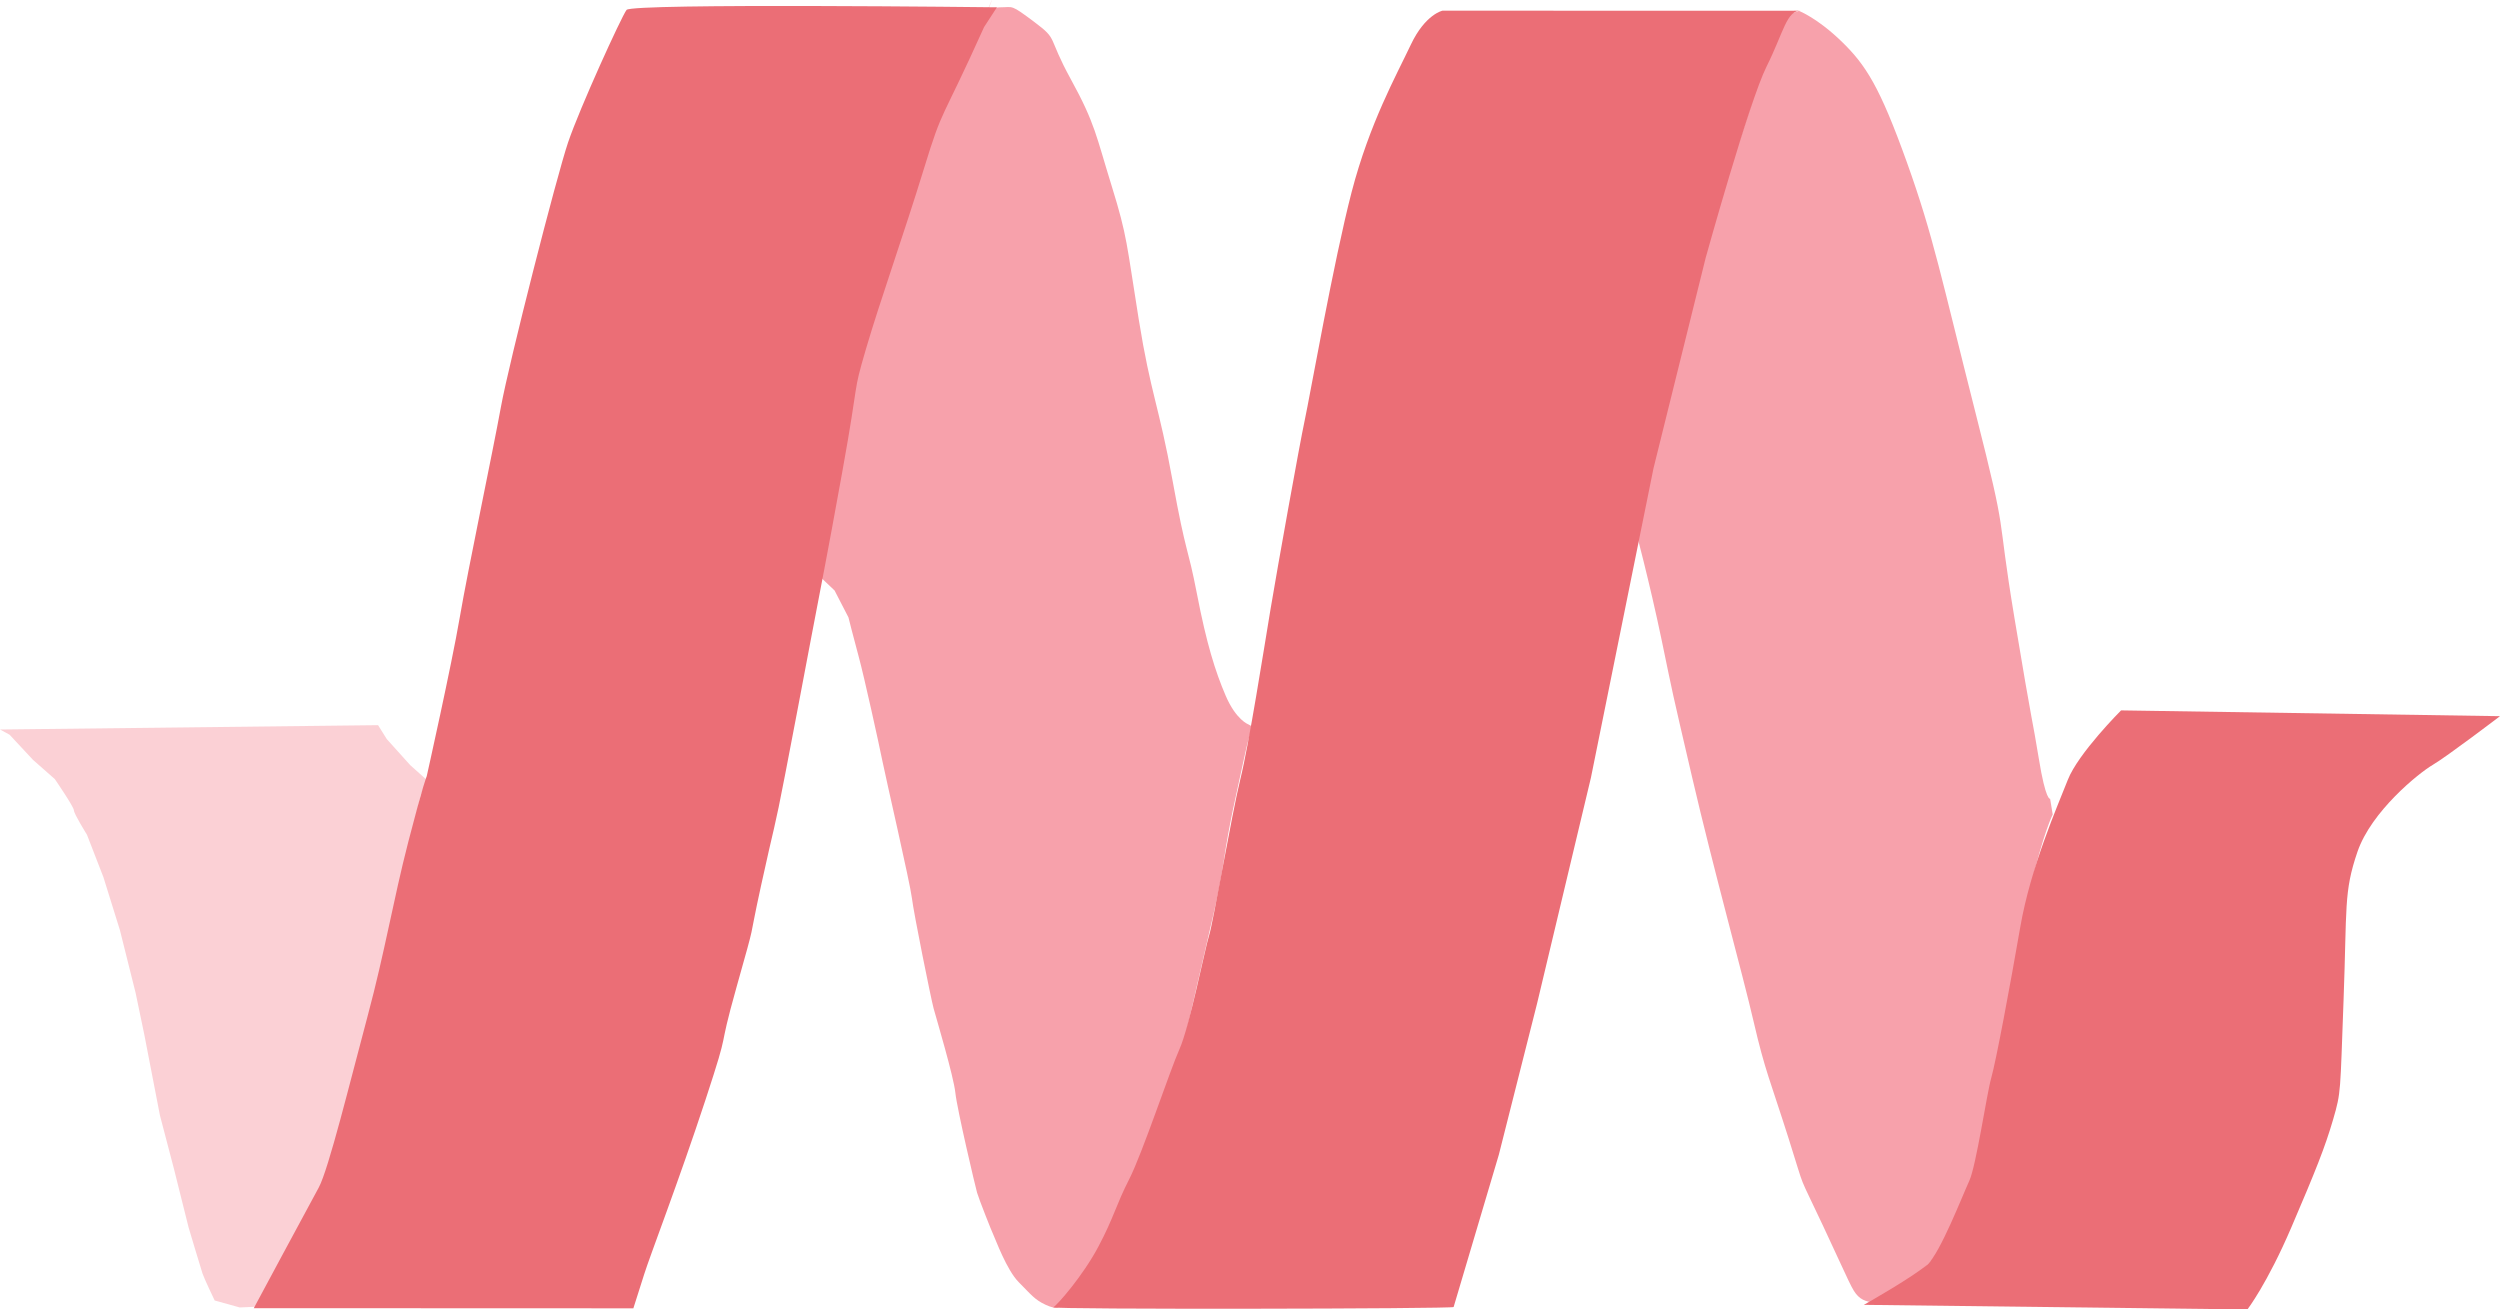 <?xml version="1.0" encoding="UTF-8" standalone="no"?>
<svg
   xmlns:dc="http://purl.org/dc/elements/1.1/"
   xmlns:cc="http://creativecommons.org/ns#"
   xmlns:rdf="http://www.w3.org/1999/02/22-rdf-syntax-ns#"
   xmlns:svg="http://www.w3.org/2000/svg"
   xmlns="http://www.w3.org/2000/svg"
   xmlns:sodipodi="http://sodipodi.sourceforge.net/DTD/sodipodi-0.dtd"
   xmlns:inkscape="http://www.inkscape.org/namespaces/inkscape"
   version="1.1"
   width="359.623"
   height="188.368"
   viewBox="0 0 359.62 188.37"
   enable-background="new 0 0 359.62 188.37"
   xml:space="preserve"
   id="svg3336"
   inkscape:version="0.91 r13725"
   sodipodi:docname="materialize.svg"><defs
     id="defs3354" /><sodipodi:namedview
     pagecolor="#ffffff"
     bordercolor="#666666"
     borderopacity="1"
     objecttolerance="10"
     gridtolerance="10"
     guidetolerance="10"
     inkscape:pageopacity="0"
     inkscape:pageshadow="2"
     inkscape:window-width="1366"
     inkscape:window-height="745"
     id="namedview3352"
     showgrid="false"
     inkscape:zoom="3.0578443"
     inkscape:cx="174.92368"
     inkscape:cy="141.57505"
     inkscape:window-x="-8"
     inkscape:window-y="-8"
     inkscape:window-maximized="1"
     inkscape:current-layer="g3338" /><g
     id="g3338"><path
       fill="#FBD0D5"
       fill-opacity="1"
       stroke-linejoin="round"
       d="M 0,104.94L 1.375,105.69L 4.751,109.316L 7.876,112.066C 7.876,112.066 10.627,116.067 10.627,116.567C 10.627,117.067 12.502,120.067 12.502,120.067L 14.877,126.193L 17.252,133.819L 19.503,142.821L 20.753,148.821L 23.003,160.448L 25.003,168.074L 27.129,176.575C 27.129,176.575 28.879,182.451 29.129,183.201C 29.379,183.951 30.879,187.077 30.879,187.077L 34.474,188.077L 37.505,187.952L 40.381,181.326L 46.163,171.137L 49.507,160.323L 54.008,143.571L 56.258,133.694L 58.758,121.693L 60.508,114.442L 61.384,112.191L 59.008,110.066L 55.633,106.316L 54.383,104.315L 0,104.94 Z "
       id="path3340" /><path
       fill="#F7A1AB"
       fill-opacity="1"
       stroke-linejoin="round"
       d="M 117.673,82.688L 120.048,84.938L 122.048,88.813C 122.048,88.813 122.799,91.814 123.549,94.564C 124.299,97.315 126.424,106.941 126.924,109.441C 127.424,111.942 130.925,127.069 131.175,129.194C 131.425,131.319 133.925,143.696 134.3,145.071C 134.675,146.446 137.176,154.823 137.426,157.198C 137.676,159.573 140.301,170.7 140.551,171.575C 140.801,172.45 142.676,177.201 142.926,177.701C 143.176,178.201 144.802,182.701 146.552,184.452C 148.302,186.202 148.802,186.952 150.427,187.702C 152.053,188.452 152.303,187.972 152.303,187.972C 152.303,187.972 155.263,184.684 157.803,180.305C 160.595,175.491 161.096,174.846 163.471,169.47C 165.846,164.094 166.68,161.073 168.555,155.198C 170.43,149.322 169.93,151.697 172.055,142.321C 174.181,132.945 175.181,129.444 176.056,123.693C 176.931,117.942 177.681,115.067 178.931,109.191C 180.182,103.315 180.432,104.691 180.432,104.691L 179.556,104.191C 179.556,104.191 177.806,103.565 176.306,100.065C 174.806,96.564 173.556,92.564 172.18,85.438C 170.805,78.312 170.68,80.187 168.68,69.186C 166.68,58.184 165.555,56.809 163.804,45.932C 162.054,35.056 162.179,34.056 159.929,26.805C 157.678,19.554 157.553,17.803 154.053,11.428C 150.552,5.052 152.303,5.802 148.802,3.176C 145.302,0.551 145.802,1.051 143.927,1.051C 142.051,1.051 141.676,2.301 141.676,2.301C 141.676,2.301 144.552,-4.325 140.676,4.802C 136.801,13.928 136.05,13.678 134.3,19.429C 132.55,25.18 131.8,24.429 129.549,32.931C 127.299,41.432 126.757,39.202 125.007,47.328C 123.257,55.454 123.965,50.495 121.84,60.746C 119.715,70.998 120.673,68.186 119.423,74.686C 118.173,81.187 117.673,82.938 117.673,82.688 Z "
       id="path3342" /><path
       d="m 235.147,75.744 c 0,0 2.126,7.907 3.876,16.317 1.75,8.41 1.25,6.276 4.376,19.706 3.125,13.43 7.251,28.241 8.876,35.27 1.625,7.029 2.375,8.409 5.001,16.693 2.625,8.285 1.125,4.393 5,12.677 3.876,8.284 4.126,9.162 5.001,10.042 0.875,0.878 2.125,0.878 2.125,0.878 0,0 0.375,1.631 6.001,-3.64 5.626,-5.272 8.335,-9.12 10.46,-20.417 2.125,-11.297 4.125,-26.86 6.126,-35.27 2,-8.409 3.292,-10.836 3.292,-10.836 l -0.375,-2.259 c 0,0 -0.625,0.376 -1.625,-5.774 -1.001,-6.15 -0.751,-3.64 -3.501,-20.208 -2.75,-16.568 -0.75,-10.418 -5.626,-29.621 -4.875,-19.204 -6.001,-25.228 -9.876,-36.023 C 270.402,12.485 268.402,9.347 264.902,5.958 261.401,2.569 258.776,1.565 258.776,1.565 l -2.308,0.797 c 0,0 -0.693,2.341 -0.818,2.843 -0.125,0.502 -1.125,1.506 -4.25,11.422 -3.126,9.916 -4.001,10.669 -6.376,19.58 -2.376,8.911 -3.251,8.409 -6.001,19.957 -2.75,11.547 -3.876,19.831 -3.876,19.58 z"
       id="path3344"
       inkscape:connector-curvature="0"
       style="fill:#f7a1ab;fill-opacity:1;stroke-linejoin:round"
       sodipodi:nodetypes="cscsccccssccccsccccccccsc" /><path
       fill="#EB6E76"
       fill-opacity="1"
       stroke-linejoin="round"
       d="M 36.505,188.181C 36.505,188.181 44.423,173.429 45.84,170.845C 47.257,168.262 50.382,155.489 52.882,146.154C 55.383,136.82 56.55,129.569 58.717,121.151C 60.883,112.733 61.384,111.65 61.384,111.65C 61.384,111.65 64.967,95.647 66.134,88.813C 67.301,81.979 70.885,64.976 72.052,58.559C 73.219,52.141 80.053,25.387 81.72,20.47C 83.387,15.553 89.377,2.426 90.127,1.426C 90.877,0.426 143.405,1.051 143.405,1.051L 141.561,3.885C 135.227,17.97 135.727,15.053 132.894,24.304C 130.06,33.555 126.559,43.39 124.559,50.224C 122.559,57.059 123.726,53.725 121.142,67.977C 118.558,82.229 118.725,80.979 116.641,91.98C 114.558,102.982 114.641,102.565 112.974,111.233C 111.307,119.901 111.474,118.234 109.474,127.402C 107.473,136.57 108.974,131.236 105.973,141.904C 102.973,152.572 105.306,146.571 101.473,158.239C 97.639,169.908 93.503,180.618 92.669,183.285C 91.836,185.952 91.106,188.202 91.106,188.202L 36.505,188.181 Z "
       id="path3346" /><path
       fill="#EB6E76"
       fill-opacity="1"
       stroke-linejoin="round"
       d="M 268.11,187.702L 323.285,188.368C 323.285,188.368 326.119,184.701 329.619,176.533C 333.12,168.366 334.453,165.032 335.62,161.031C 336.787,157.031 336.62,157.197 337.12,143.862C 337.62,130.527 337.12,128.36 339.12,122.526C 341.121,116.692 347.955,111.191 349.955,110.024C 351.955,108.857 359.623,103.023 359.623,103.023L 305.116,102.19C 305.116,102.19 298.948,108.357 297.448,112.191C 295.948,116.025 292.114,124.693 290.614,133.361C 289.113,142.029 287.113,152.697 286.446,155.03C 285.78,157.364 284.279,167.699 283.279,169.866C 282.279,172.033 279.112,180.201 277.278,181.867C 275.445,183.534 268.444,187.535 268.11,187.702 Z "
       id="path3348" /><path
       fill="#EB6E76"
       fill-opacity="1"
       stroke-linejoin="round"
       d="M 209.102,188.014L 215.603,166.115L 221.104,144.362L 228.855,111.858L 237.856,67.352L 245.357,37.097C 245.357,37.097 251.608,14.594 254.108,9.593C 256.609,4.593 256.963,1.488 259.088,1.53C 261.214,1.572 207.519,1.53 207.519,1.53C 207.519,1.53 205.018,2.03 202.935,6.447C 200.851,10.864 197.017,17.699 194.433,27.617C 191.85,37.535 188.433,56.954 187.682,60.455C 186.932,63.955 183.765,81.624 182.765,87.625C 181.765,93.626 179.681,106.961 178.431,112.045C 177.181,117.129 174.514,132.715 173.931,134.548C 173.347,136.382 171.097,147.717 169.68,150.884C 168.263,154.051 164.346,165.886 162.429,169.637C 160.512,173.387 160.262,175.054 158.012,179.305C 155.761,183.555 152.094,187.722 151.511,188.056C 150.927,188.389 209.269,188.285 209.102,188.014 Z "
       id="path3350" /></g></svg>